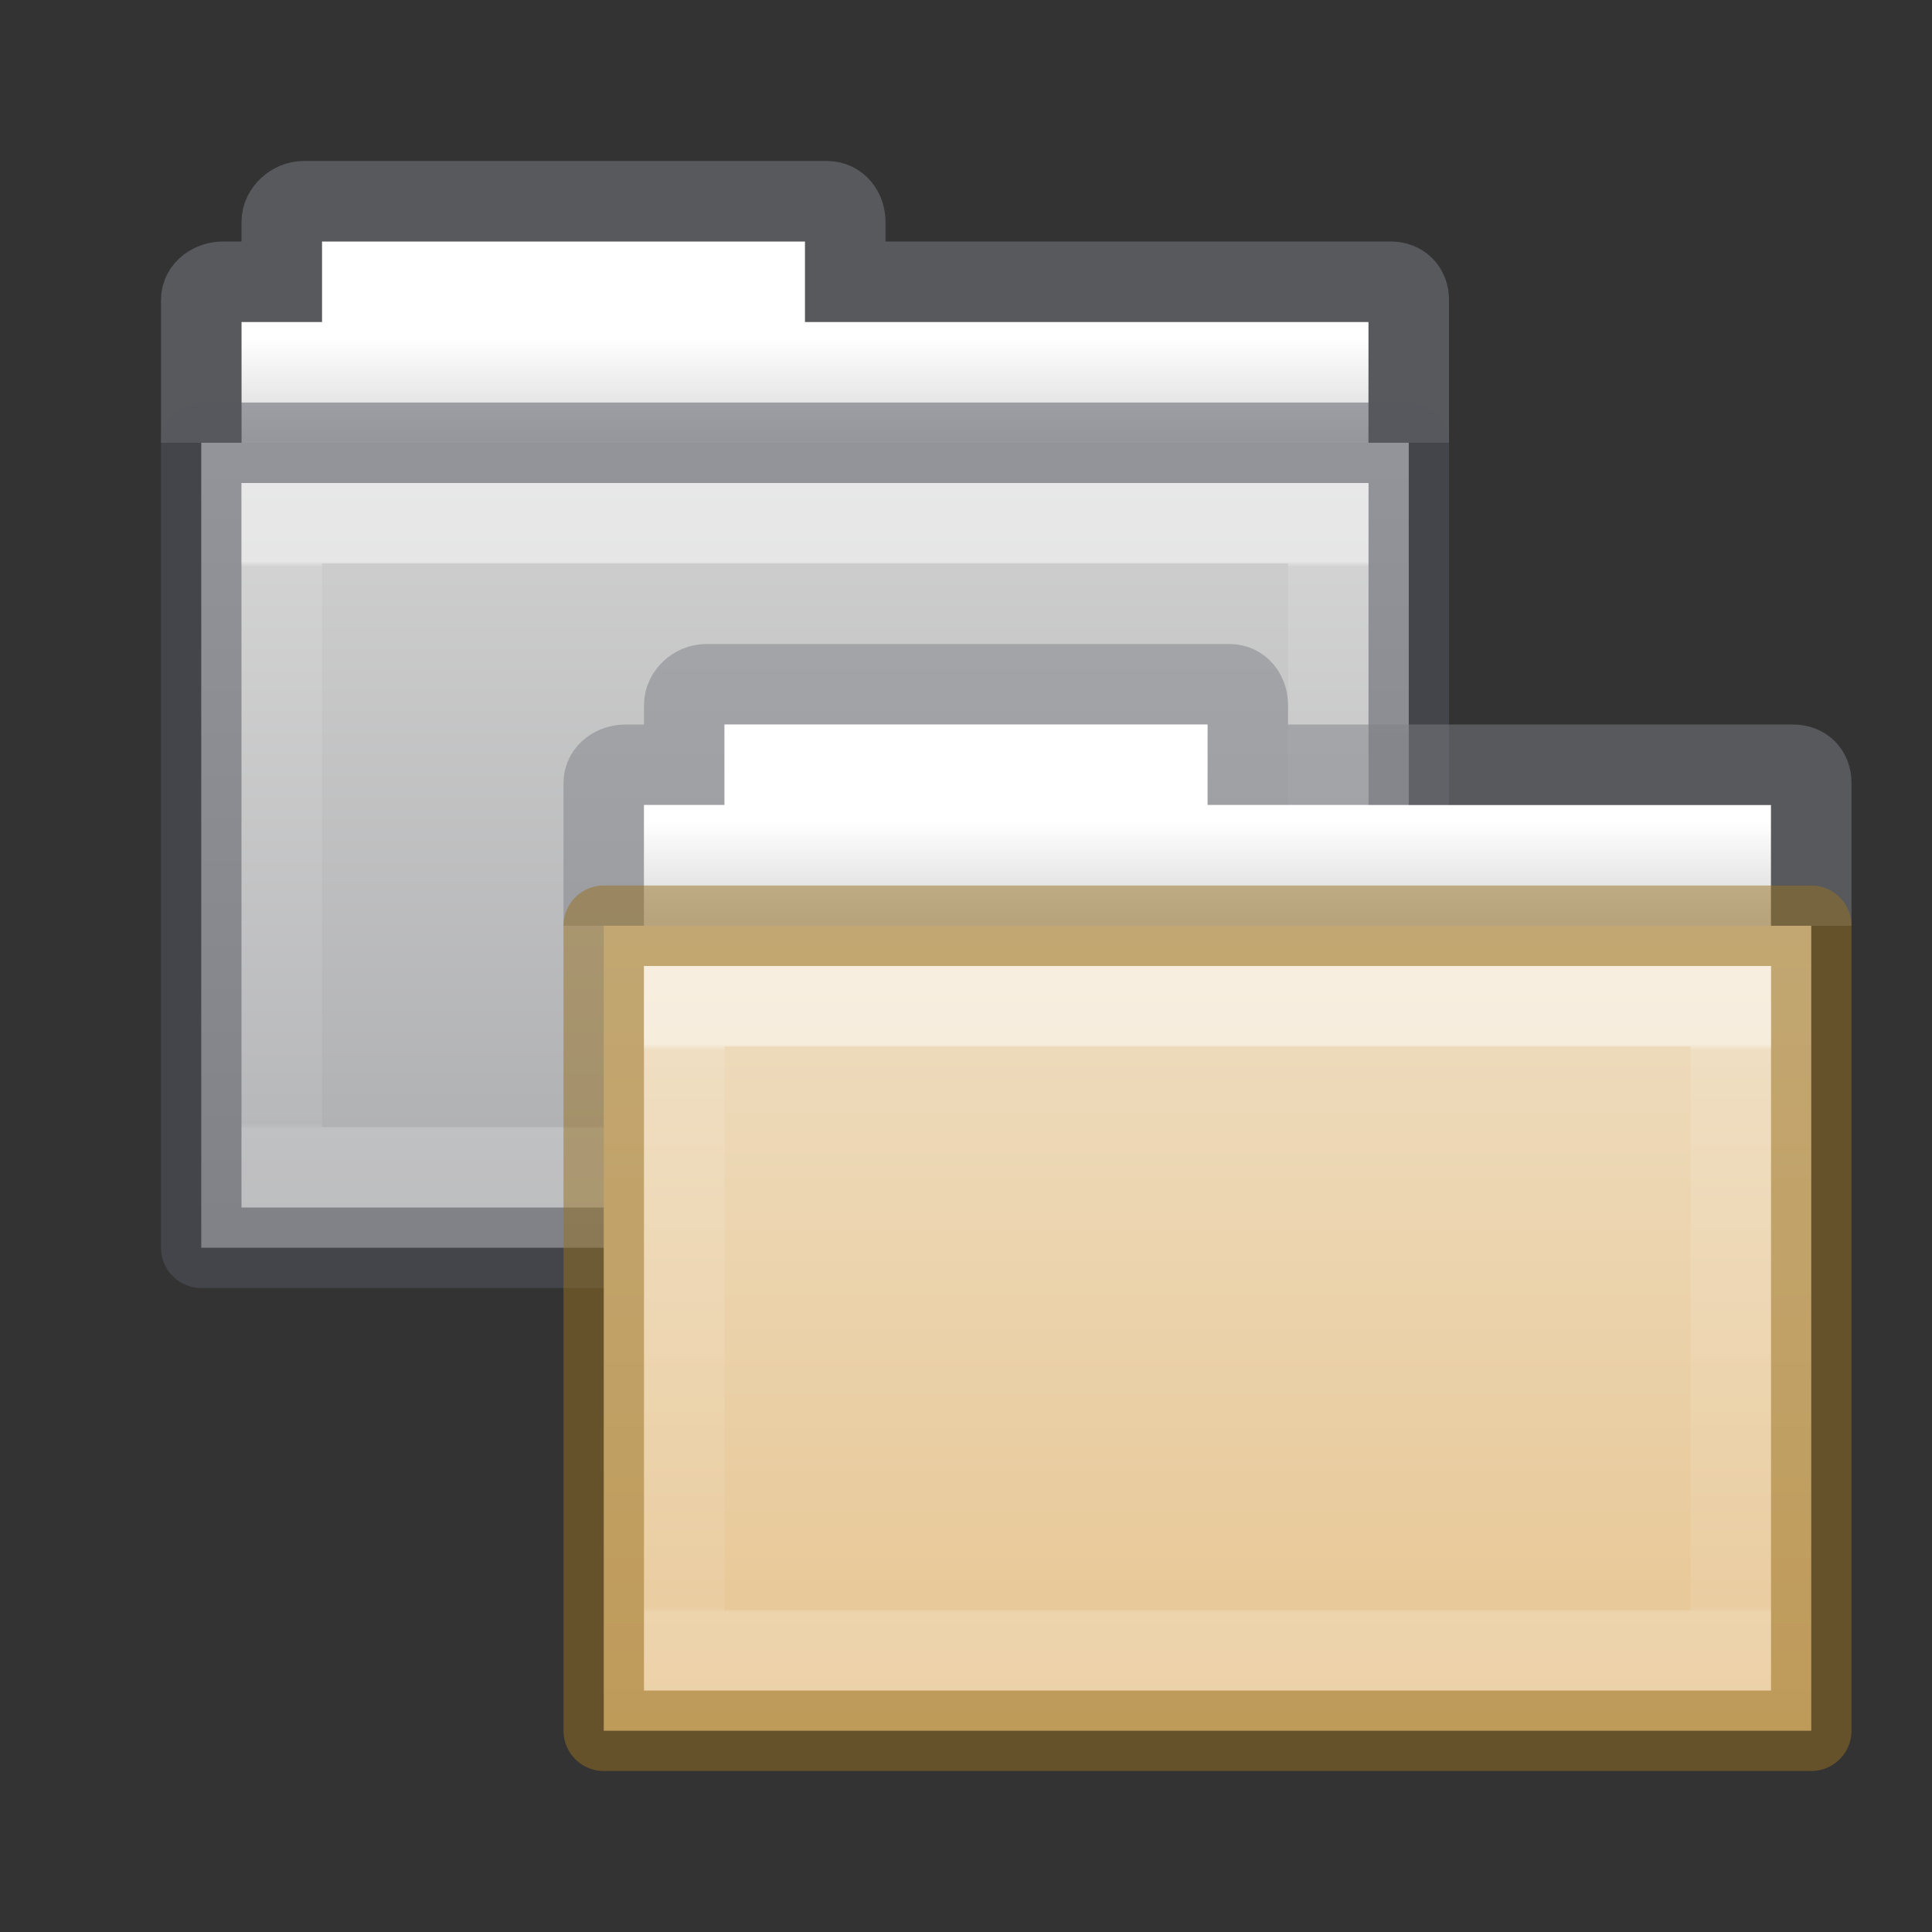 <?xml version="1.0" encoding="UTF-8" standalone="no"?>
<svg
   xmlns:dc="http://purl.org/dc/elements/1.1/"
   xmlns:cc="http://creativecommons.org/ns#"
   xmlns:rdf="http://www.w3.org/1999/02/22-rdf-syntax-ns#"
   xmlns:svg="http://www.w3.org/2000/svg"
   xmlns="http://www.w3.org/2000/svg"
   xmlns:xlink="http://www.w3.org/1999/xlink"
   id="svg2"
   height="24"
   width="24"
   version="1.0">
  <rect width="100%" height="100%" fill="#333333" stroke="none"/>
  <defs
     id="defs4">
    <linearGradient
       id="linearGradient1145">
      <stop
         offset="0"
         style="stop-color:#d4d4d4;stop-opacity:1"
         id="stop1141" />
      <stop
         offset="1"
         style="stop-color:#abacae;stop-opacity:1"
         id="stop1143" />
    </linearGradient>
    <linearGradient
       id="linearGradient4346">
      <stop
         offset="0"
         style="stop-color:#ffffff;stop-opacity:1"
         id="stop4348" />
      <stop
         offset="1"
         style="stop-color:#d8d8d8;stop-opacity:1"
         id="stop4350" />
    </linearGradient>
    <linearGradient
       id="linearGradient3454-2-5-0-3-8">
      <stop
         offset="0"
         style="stop-color:#ffffff;stop-opacity:1"
         id="stop3456-4-9-38-1-9" />
      <stop
         offset="0.01"
         style="stop-color:#ffffff;stop-opacity:0.235"
         id="stop3458-39-80-3-5-6" />
      <stop
         offset="0.99"
         style="stop-color:#ffffff;stop-opacity:0.157"
         id="stop3460-7-0-2-4-4" />
      <stop
         offset="1"
         style="stop-color:#ffffff;stop-opacity:0.392"
         id="stop3462-0-9-8-7-8" />
    </linearGradient>
    <linearGradient
       x1="62.989"
       y1="11.645"
       x2="62.989"
       y2="15.385"
       id="linearGradient8858-0"
       xlink:href="#linearGradient4346"
       gradientUnits="userSpaceOnUse"
       gradientTransform="matrix(0.333,0,0,0.33,-10.441,6.352)" />
    <linearGradient
       x1="-162.679"
       y1="58.567"
       x2="-162.679"
       y2="80.031"
       id="linearGradient5954"
       xlink:href="#linearGradient4632-0-6-4-4-4"
       gradientUnits="userSpaceOnUse"
       gradientTransform="matrix(0.504,0,0,0.493,93.64,-25.864)" />
    <linearGradient
       id="linearGradient4632-0-6-4-4-4">
      <stop
         id="stop4634-4-4-7-4"
         style="stop-color:#efdfc4;stop-opacity:1"
         offset="0" />
      <stop
         id="stop4636-3-1-5-9"
         style="stop-color:#e7c591;stop-opacity:1"
         offset="1" />
    </linearGradient>
    <linearGradient
       x1="11.35"
       y1="0.667"
       x2="11.35"
       y2="8.172"
       id="linearGradient10270-0-0"
       xlink:href="#linearGradient3454-2-5-0-3-8"
       gradientUnits="userSpaceOnUse"
       gradientTransform="matrix(0.892,0,0,0.94,10.144,12.347)" />
    <linearGradient
       y2="80.031"
       x2="-162.679"
       y1="58.567"
       x1="-162.679"
       gradientTransform="matrix(0.504,0,0,0.493,100.64,-17.864)"
       gradientUnits="userSpaceOnUse"
       id="linearGradient961"
       xlink:href="#linearGradient4632-0-6-4-4-4" />
    <linearGradient
       x1="11.35"
       y1="0.667"
       x2="11.35"
       y2="8.172"
       id="linearGradient10270-0-0-7"
       xlink:href="#linearGradient3454-2-5-0-3-8"
       gradientUnits="userSpaceOnUse"
       gradientTransform="matrix(0.892,0,0,0.94,5.144,6.347)" />
    <linearGradient
       y2="80.031"
       x2="-162.679"
       y1="58.567"
       x1="-162.679"
       gradientTransform="matrix(0.504,0,0,0.493,95.64,-23.864)"
       gradientUnits="userSpaceOnUse"
       id="linearGradient961-3"
       xlink:href="#linearGradient1145" />
    <linearGradient
       x1="62.989"
       y1="11.645"
       x2="62.989"
       y2="15.385"
       id="linearGradient8858-0-9"
       xlink:href="#linearGradient4346"
       gradientUnits="userSpaceOnUse"
       gradientTransform="matrix(0.333,0,0,0.33,-15.441,0.352)" />
  </defs>
  <path
     style="color:#000000;display:inline;overflow:visible;visibility:visible;opacity:0.5;vector-effect:none;fill:none;fill-opacity:1;stroke:#7e8087;stroke-width:1;stroke-linecap:square;stroke-linejoin:miter;stroke-miterlimit:4;stroke-dasharray:none;stroke-dashoffset:0;stroke-opacity:1;marker:none;enable-background:accumulate"
     id="rect4170-8"
     d="M 17.5,5 V 3.726 C 17.5,3.588 17.412,3.5 17.273,3.5 H 10.5 V 2.758 C 10.5,2.619 10.412,2.5 10.273,2.5 h -6.5 C 3.635,2.5 3.5,2.619 3.5,2.758 V 3.5 H 2.773 C 2.635,3.5 2.5,3.588 2.5,3.727 V 5" />
  <path
     style="color:#000000;display:inline;overflow:visible;visibility:visible;fill:url(#linearGradient8858-0-9);fill-opacity:1;fill-rule:nonzero;stroke:none;stroke-width:1;marker:none;enable-background:accumulate"
     id="rect4170-0-9"
     d="M 4,3 V 4 H 3 V 8 H 17 V 4 H 10 V 3 Z" />
  <path
     style="color:#000000;display:inline;overflow:visible;visibility:visible;opacity:1;vector-effect:none;fill:url(#linearGradient961-3);fill-opacity:1;stroke:#555761;stroke-width:1;stroke-linecap:butt;stroke-linejoin:round;stroke-miterlimit:4;stroke-dasharray:none;stroke-dashoffset:0;stroke-opacity:0.498;marker:none;enable-background:accumulate"
     id="rect3086-0-7"
     d="m 2.5,5.5 h 15 v 10 h -15 z" />
  <path
     style="color:#000000;display:inline;overflow:visible;visibility:visible;opacity:0.5;fill:none;stroke:url(#linearGradient10270-0-0-7);stroke-width:1;stroke-linecap:round;stroke-linejoin:miter;stroke-miterlimit:4;stroke-dasharray:none;stroke-dashoffset:0;stroke-opacity:1;marker:none;enable-background:accumulate"
     id="rect3086-9-3"
     d="m 3.5,6.5 h 13 v 8 h -13 z" />
  <path
     style="color:#000000;display:inline;overflow:visible;visibility:visible;opacity:0.5;vector-effect:none;fill:none;fill-opacity:1;stroke:#7e8087;stroke-width:1;stroke-linecap:square;stroke-linejoin:miter;stroke-miterlimit:4;stroke-dasharray:none;stroke-dashoffset:0;stroke-opacity:1;marker:none;enable-background:accumulate"
     id="rect4170"
     d="M 22.5,11 V 9.726 C 22.5,9.588 22.412,9.5 22.273,9.5 H 15.5 V 8.758 C 15.5,8.619 15.412,8.5 15.273,8.5 h -6.5 C 8.635,8.5 8.5,8.619 8.5,8.758 V 9.5 H 7.773 C 7.635,9.5 7.5,9.588 7.5,9.727 V 11" />
  <path
     style="color:#000000;display:inline;overflow:visible;visibility:visible;fill:url(#linearGradient8858-0);fill-opacity:1;fill-rule:nonzero;stroke:none;stroke-width:1;marker:none;enable-background:accumulate"
     id="rect4170-0"
     d="m 9,9 v 1 H 8 v 4 H 22 V 10 H 15 V 9 Z" />
  <path
     style="color:#000000;display:inline;overflow:visible;visibility:visible;opacity:1;vector-effect:none;fill:url(#linearGradient961);fill-opacity:1;stroke:#987124;stroke-width:1;stroke-linecap:butt;stroke-linejoin:round;stroke-miterlimit:4;stroke-dasharray:none;stroke-dashoffset:0;stroke-opacity:0.498;marker:none;enable-background:accumulate"
     id="rect3086-0"
     d="m 7.5,11.5 h 15 v 10 h -15 z" />
  <path
     style="color:#000000;display:inline;overflow:visible;visibility:visible;opacity:0.5;fill:none;stroke:url(#linearGradient10270-0-0);stroke-width:1;stroke-linecap:round;stroke-linejoin:miter;stroke-miterlimit:4;stroke-dasharray:none;stroke-dashoffset:0;stroke-opacity:1;marker:none;enable-background:accumulate"
     id="rect3086-9"
     d="m 8.5,12.5 h 13 v 8 h -13 z" />
</svg>
